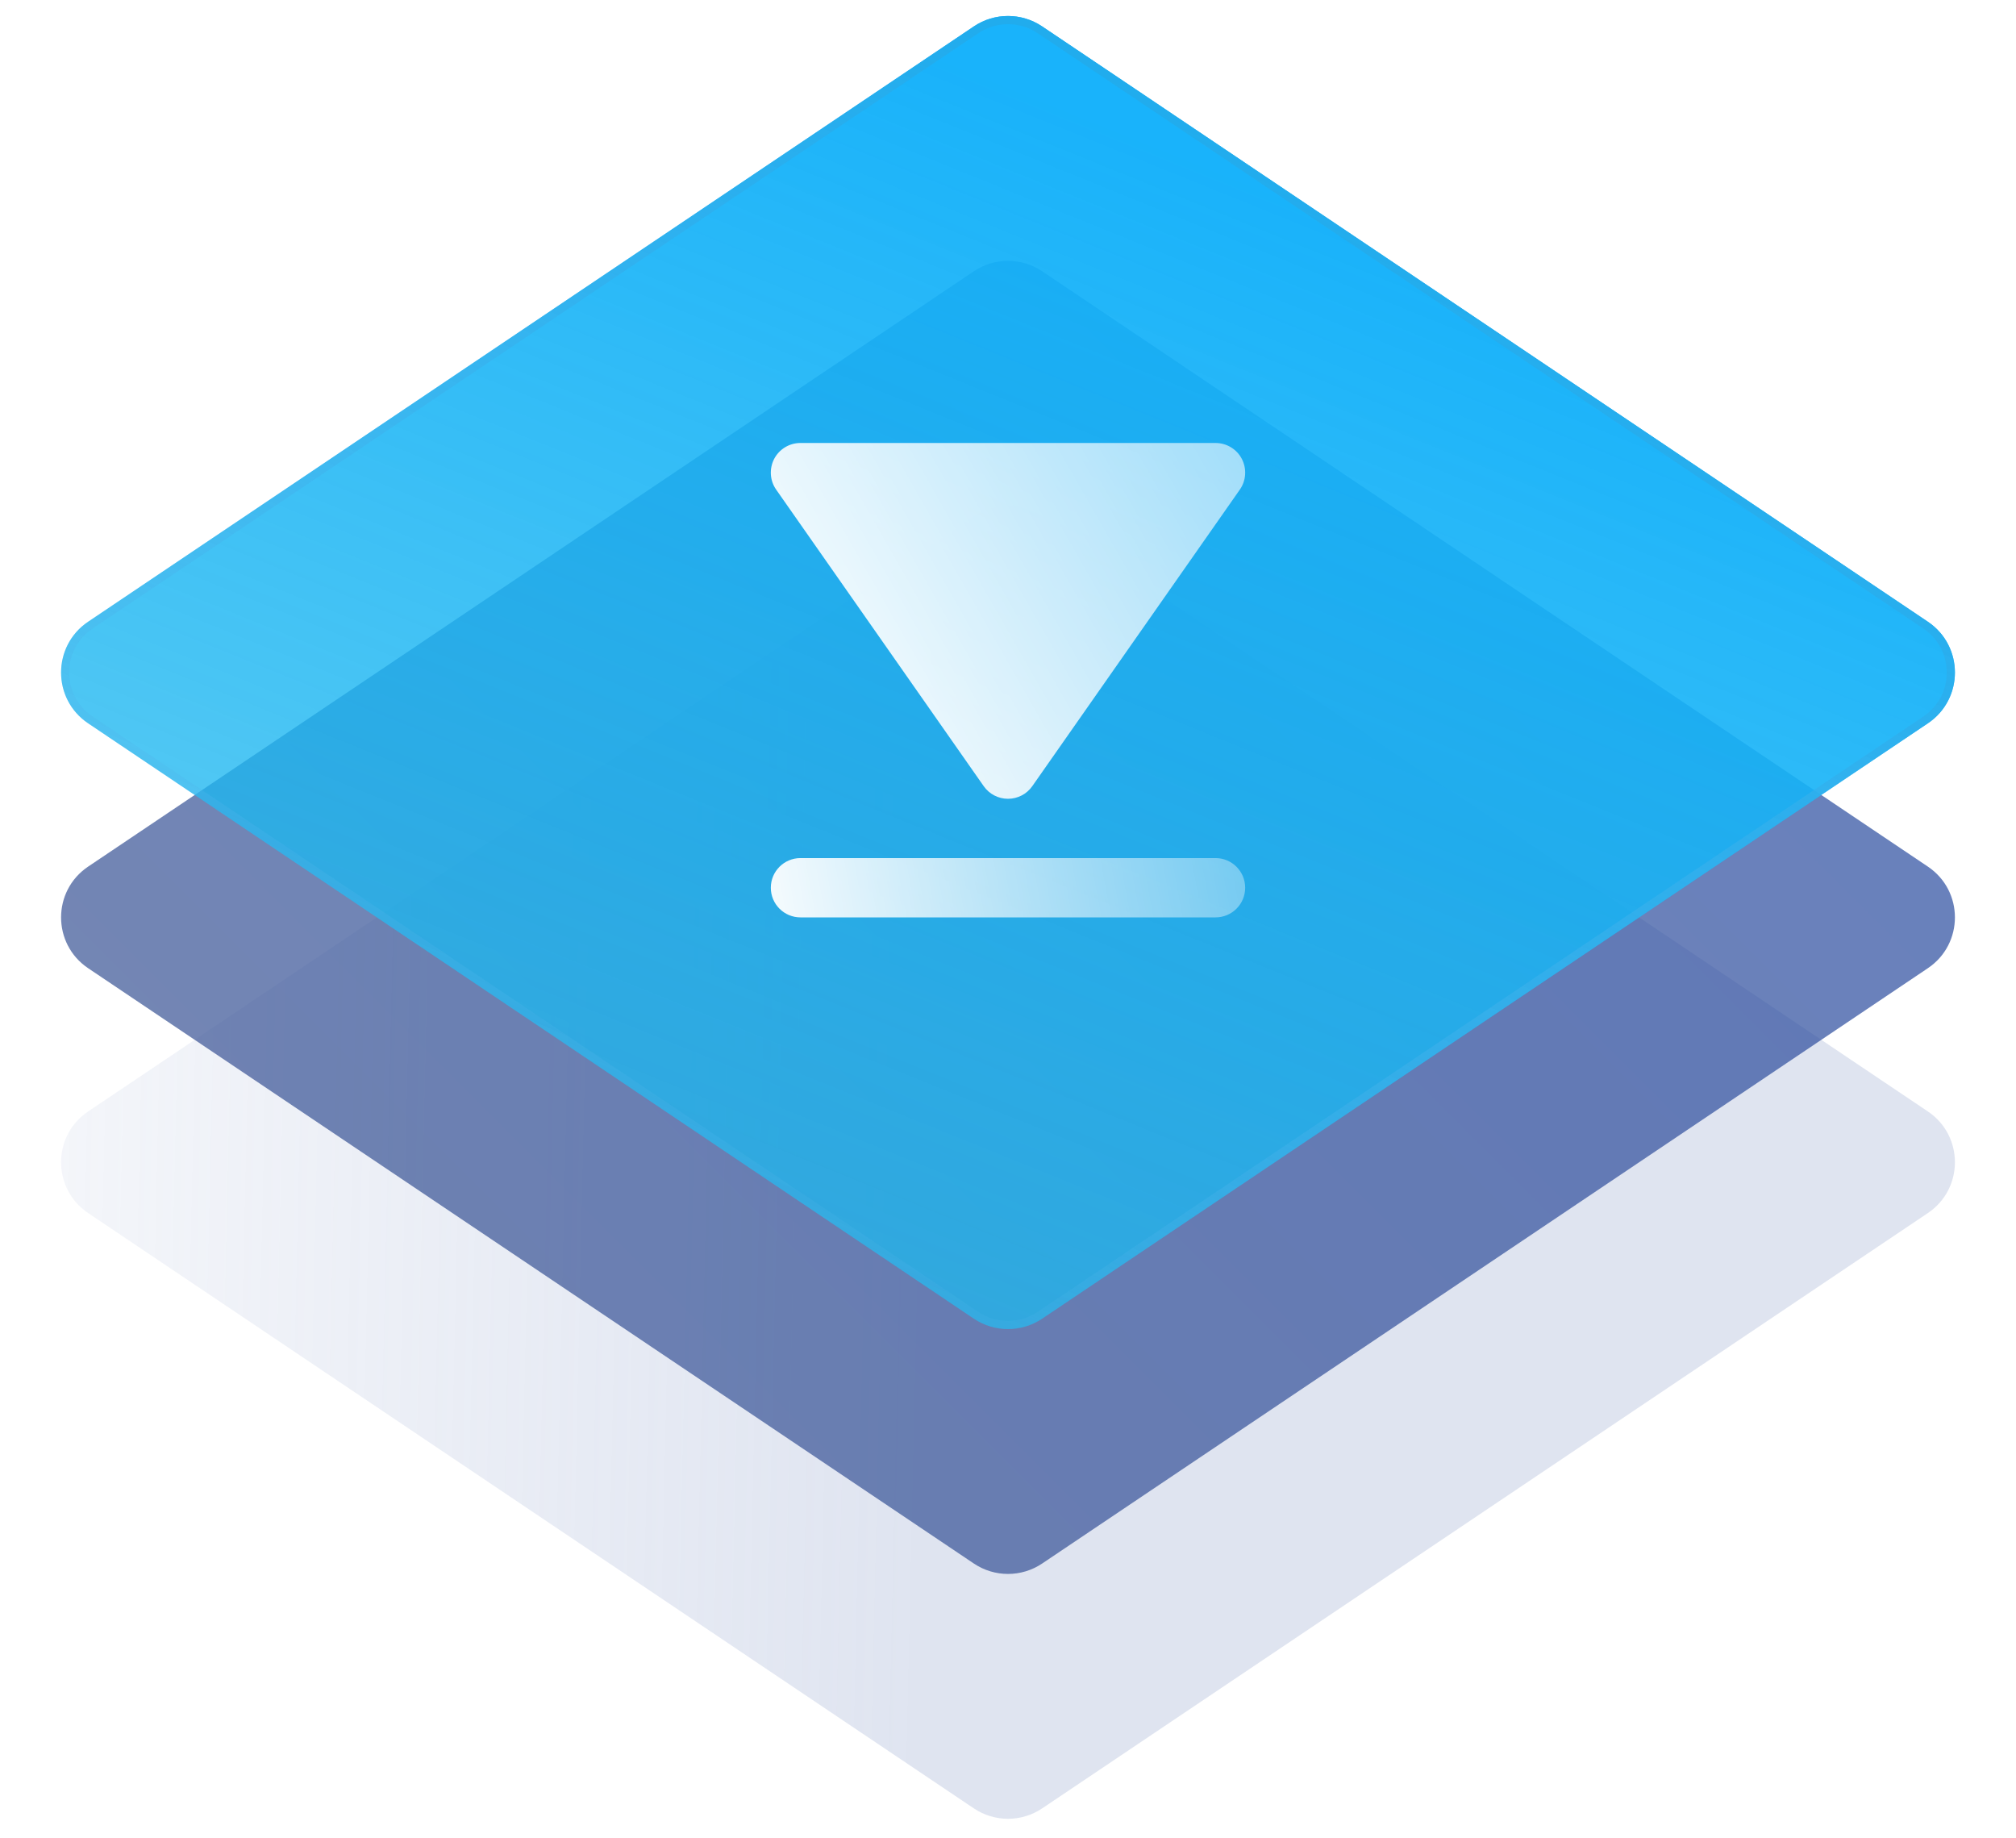 <svg width="68" height="62" viewBox="0 0 68 62" fill="none" xmlns="http://www.w3.org/2000/svg">
<path opacity="0.3" d="M32.848 17.407C33.545 16.939 34.455 16.939 35.152 17.407L65.027 37.485C66.244 38.303 66.244 40.094 65.027 40.912L35.152 60.99C34.455 61.458 33.545 61.458 32.848 60.99L2.973 40.912C1.756 40.094 1.756 38.303 2.973 37.485L32.848 17.407Z" fill="url(#paint0_linear_525_10527)"/>
<path opacity="0.9" d="M32.848 9.149C33.545 8.681 34.455 8.681 35.152 9.149L65.027 29.227C66.244 30.045 66.244 31.836 65.027 32.654L35.152 52.732C34.455 53.2 33.545 53.2 32.848 52.732L2.973 32.654C1.756 31.836 1.756 30.045 2.973 29.227L32.848 9.149Z" fill="url(#paint1_linear_525_10527)" fill-opacity="0.8"/>
<g filter="url(#filter0_b_525_10527)">
<path d="M32.848 0.891C33.545 0.422 34.455 0.422 35.152 0.891L65.027 20.968C66.244 21.787 66.244 23.578 65.027 24.395L35.152 44.474C34.455 44.942 33.545 44.942 32.848 44.474L2.973 24.395C1.756 23.578 1.756 21.787 2.973 20.968L32.848 0.891Z" fill="url(#paint2_linear_525_10527)"/>
<path d="M32.925 1.005C33.575 0.568 34.425 0.568 35.075 1.005L64.95 21.083C66.086 21.846 66.086 23.518 64.95 24.281L35.075 44.359C34.425 44.796 33.575 44.796 32.925 44.359L3.05 24.281C1.914 23.518 1.914 21.846 3.05 21.083L32.925 1.005Z" stroke="url(#paint3_linear_525_10527)" stroke-width="0.275"/>
</g>
<g clip-path="url(#clip0_525_10527)">
<path d="M34.001 26.94C34.327 26.94 34.633 26.781 34.82 26.513L41.82 16.513C42.034 16.208 42.058 15.809 41.888 15.478C41.715 15.147 41.374 14.94 41.001 14.94H26.999C26.626 14.94 26.285 15.147 26.112 15.478C25.942 15.809 25.966 16.208 26.18 16.513L33.18 26.513C33.367 26.781 33.673 26.94 33.999 26.94H34.001Z" fill="url(#paint4_linear_525_10527)"/>
<path d="M26 29.94C26 29.388 26.447 28.94 27 28.94H41C41.553 28.94 42 29.388 42 29.94C42 30.492 41.553 30.94 41 30.94H27C26.447 30.94 26 30.492 26 29.94Z" fill="url(#paint5_linear_525_10527)"/>
</g>
<defs>
<filter id="filter0_b_525_10527" x="-0.004" y="-1.525" width="68.008" height="48.414" filterUnits="userSpaceOnUse" color-interpolation-filters="sRGB">
<feFlood flood-opacity="0" result="BackgroundImageFix"/>
<feGaussianBlur in="BackgroundImageFix" stdDeviation="1.032"/>
<feComposite in2="SourceAlpha" operator="in" result="effect1_backgroundBlur_525_10527"/>
<feBlend mode="normal" in="SourceGraphic" in2="effect1_backgroundBlur_525_10527" result="shape"/>
</filter>
<linearGradient id="paint0_linear_525_10527" x1="30.903" y1="44.704" x2="-14.86" y2="43.671" gradientUnits="userSpaceOnUse">
<stop stop-color="#96A7CF"/>
<stop offset="1" stop-color="#96A7CF" stop-opacity="0"/>
</linearGradient>
<linearGradient id="paint1_linear_525_10527" x1="50.788" y1="14.152" x2="17.212" y2="47.728" gradientUnits="userSpaceOnUse">
<stop stop-color="#2F50A2"/>
<stop offset="1" stop-color="#3D5797"/>
</linearGradient>
<linearGradient id="paint2_linear_525_10527" x1="38.473" y1="4.79" x2="20.236" y2="49.865" gradientUnits="userSpaceOnUse">
<stop stop-color="#12B0FA" stop-opacity="0.97"/>
<stop offset="1" stop-color="#21BAEB" stop-opacity="0.68"/>
</linearGradient>
<linearGradient id="paint3_linear_525_10527" x1="33.656" y1="1.005" x2="17.212" y2="39.47" gradientUnits="userSpaceOnUse">
<stop stop-color="#21ACED"/>
<stop offset="1" stop-color="#5AB6EA" stop-opacity="0.1"/>
</linearGradient>
<linearGradient id="paint4_linear_525_10527" x1="26" y1="23.94" x2="64.5" y2="1.94" gradientUnits="userSpaceOnUse">
<stop stop-color="white"/>
<stop offset="1" stop-color="white" stop-opacity="0"/>
</linearGradient>
<linearGradient id="paint5_linear_525_10527" x1="25" y1="32.44" x2="52" y2="27.44" gradientUnits="userSpaceOnUse">
<stop stop-color="white"/>
<stop offset="1" stop-color="white" stop-opacity="0"/>
</linearGradient>
<clipPath id="clip0_525_10527">
<rect width="16" height="16" fill="white" transform="translate(26 14.94)"/>
</clipPath>
</defs>
</svg>

